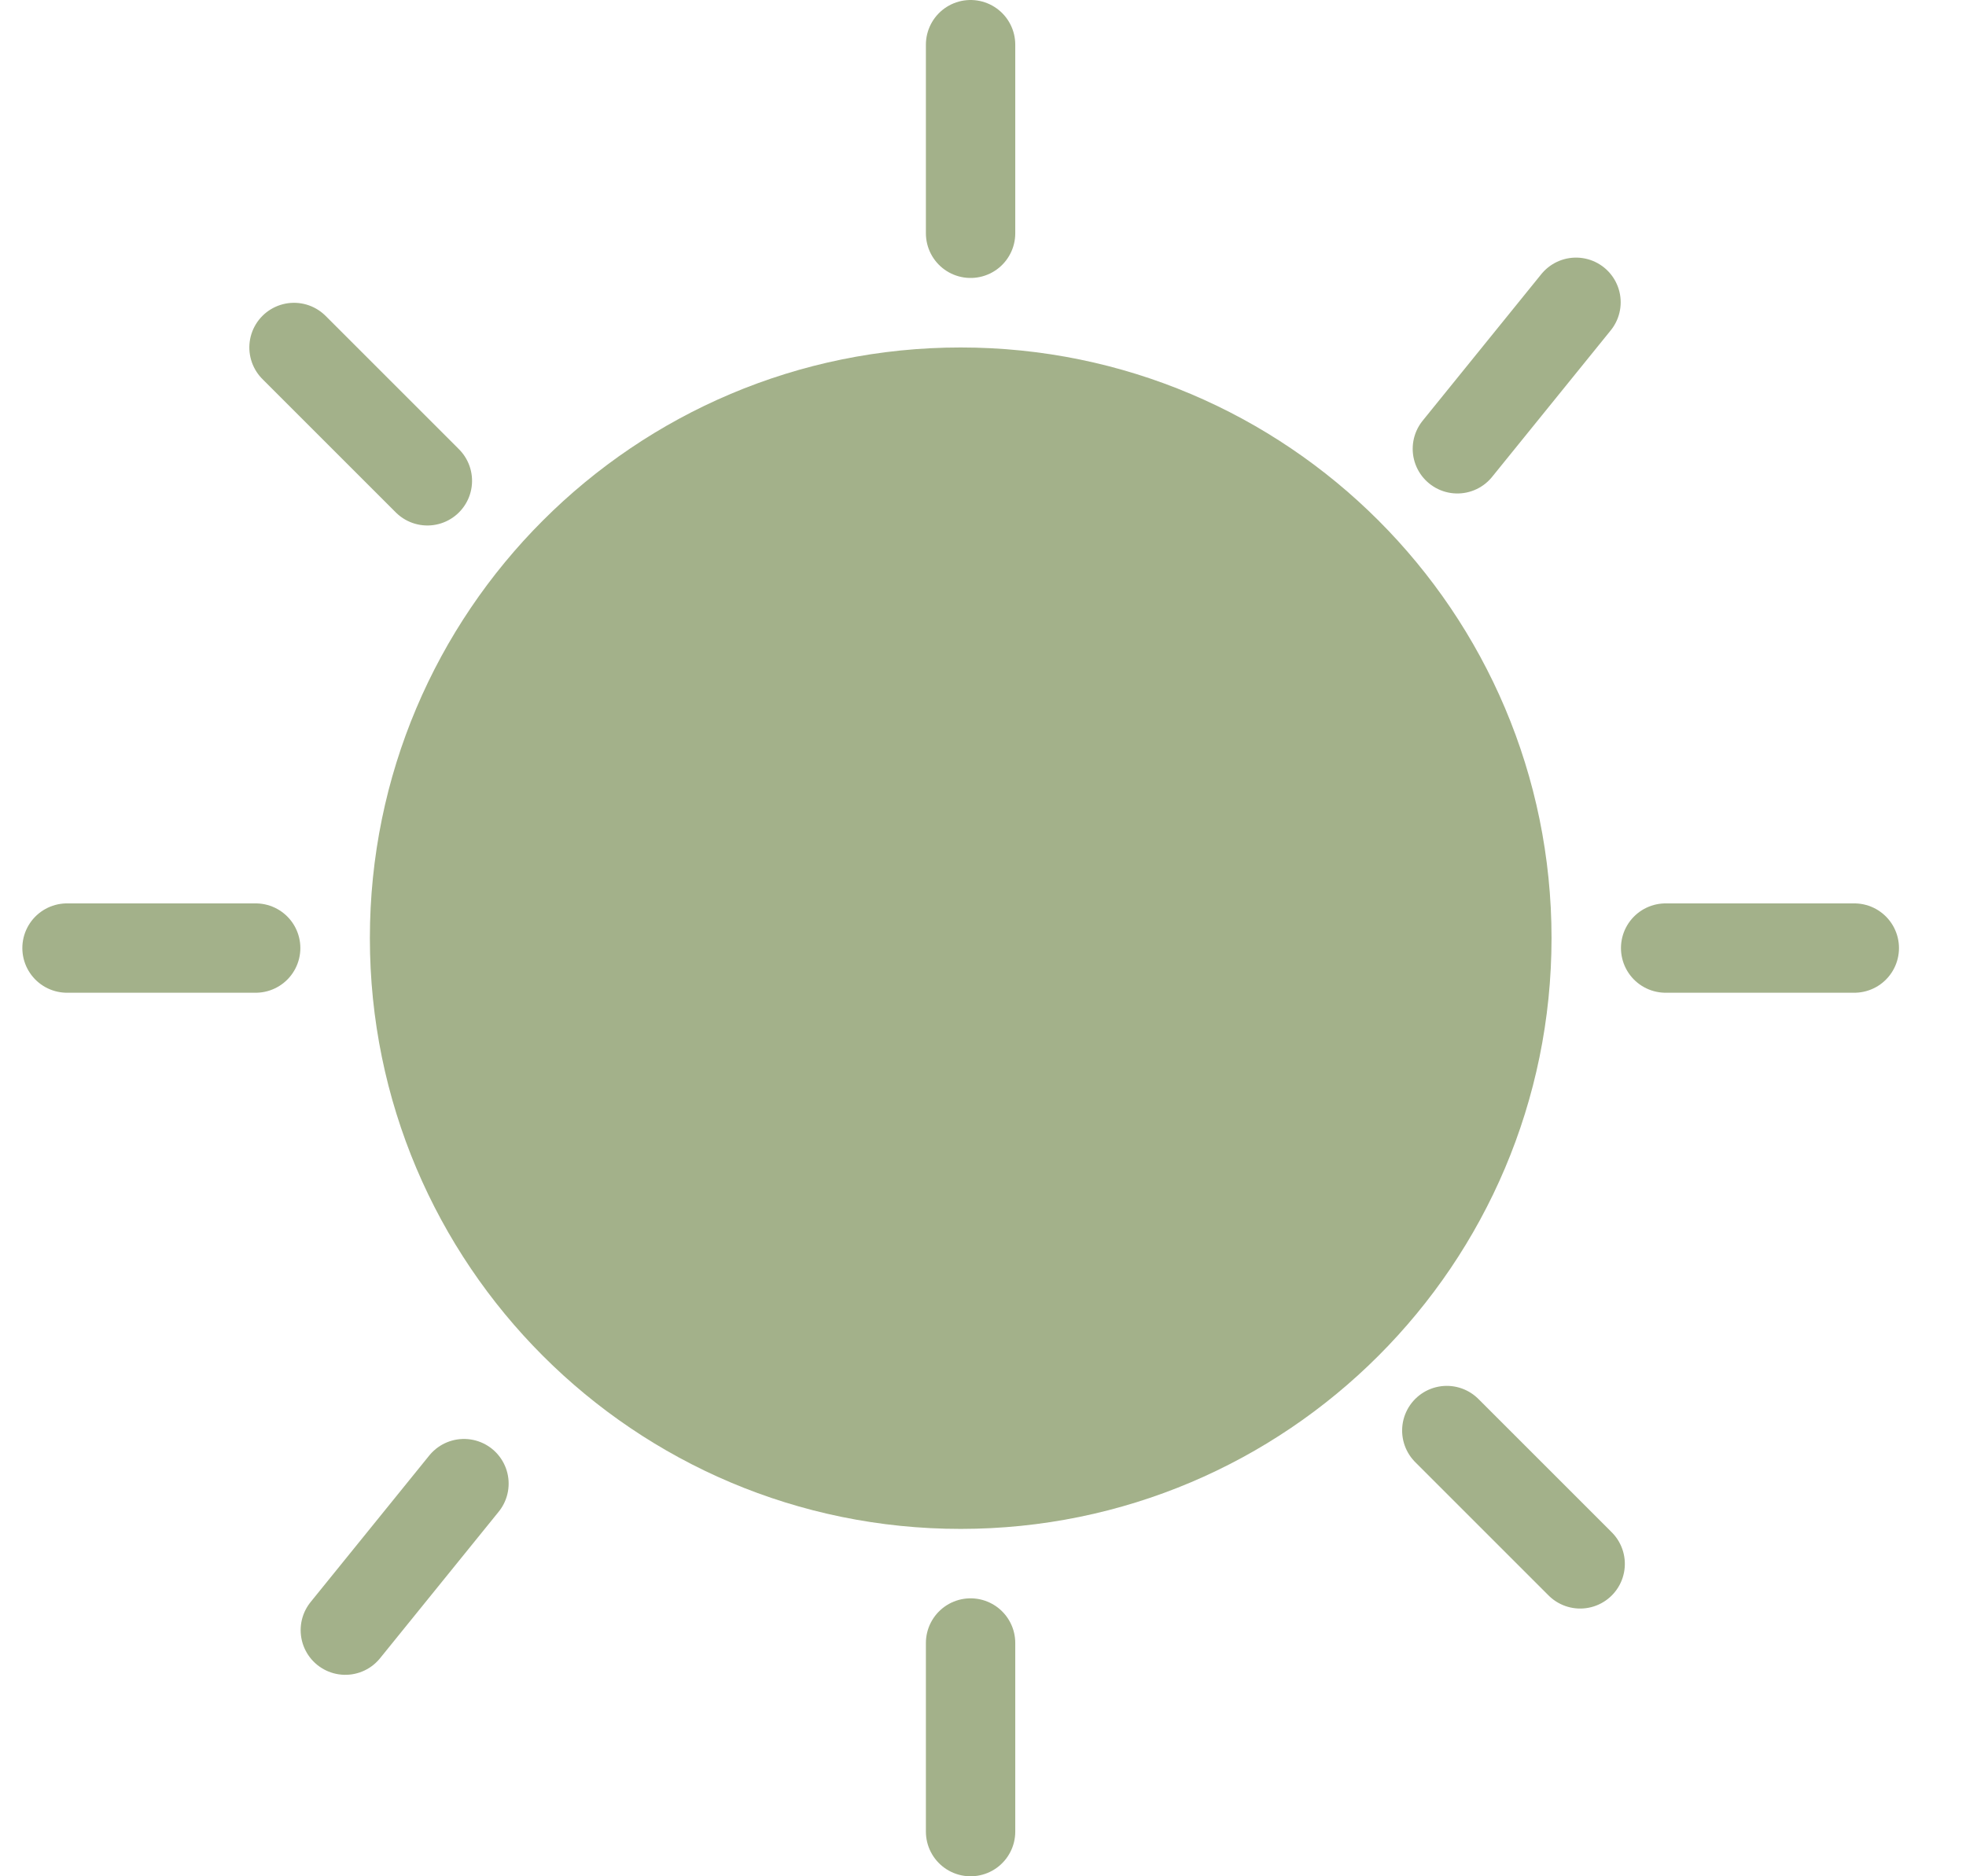 <svg width="22" height="21" viewBox="0 0 22 21" fill="none" xmlns="http://www.w3.org/2000/svg">
<path d="M10.75 4.389C14.125 4.389 16.862 7.125 16.862 10.5C16.861 13.875 14.125 16.611 10.75 16.612C7.375 16.612 4.639 13.875 4.639 10.5C4.639 7.125 7.375 4.389 10.75 4.389Z" fill="#A3B18A" stroke="#A3B18A"/>
<line x1="10.861" y1="0.5" x2="10.861" y2="2.611" stroke="#A3B18A" stroke-linecap="round"/>
<line x1="0.5" y1="-0.5" x2="2.611" y2="-0.5" transform="matrix(0.707 0.707 -0.707 0.707 2.583 3.889)" stroke="#A3B18A" stroke-linecap="round"/>
<line x1="2.861" y1="10.611" x2="0.75" y2="10.611" stroke="#A3B18A" stroke-linecap="round"/>
<line x1="10.861" y1="18.389" x2="10.861" y2="20.5" stroke="#A3B18A" stroke-linecap="round"/>
<line x1="0.5" y1="-0.5" x2="2.611" y2="-0.5" transform="matrix(0.707 0.707 -0.707 0.707 15.483 16.011)" stroke="#A3B18A" stroke-linecap="round"/>
<line x1="0.5" y1="-0.5" x2="2.611" y2="-0.5" transform="matrix(-0.629 0.777 -0.777 -0.629 5.118 15.902)" stroke="#A3B18A" stroke-linecap="round"/>
<line x1="20.75" y1="10.611" x2="18.639" y2="10.611" stroke="#A3B18A" stroke-linecap="round"/>
<line x1="0.5" y1="-0.5" x2="2.611" y2="-0.5" transform="matrix(-0.629 0.777 -0.777 -0.629 17.562 2.68)" stroke="#A3B18A" stroke-linecap="round"/>
</svg>
